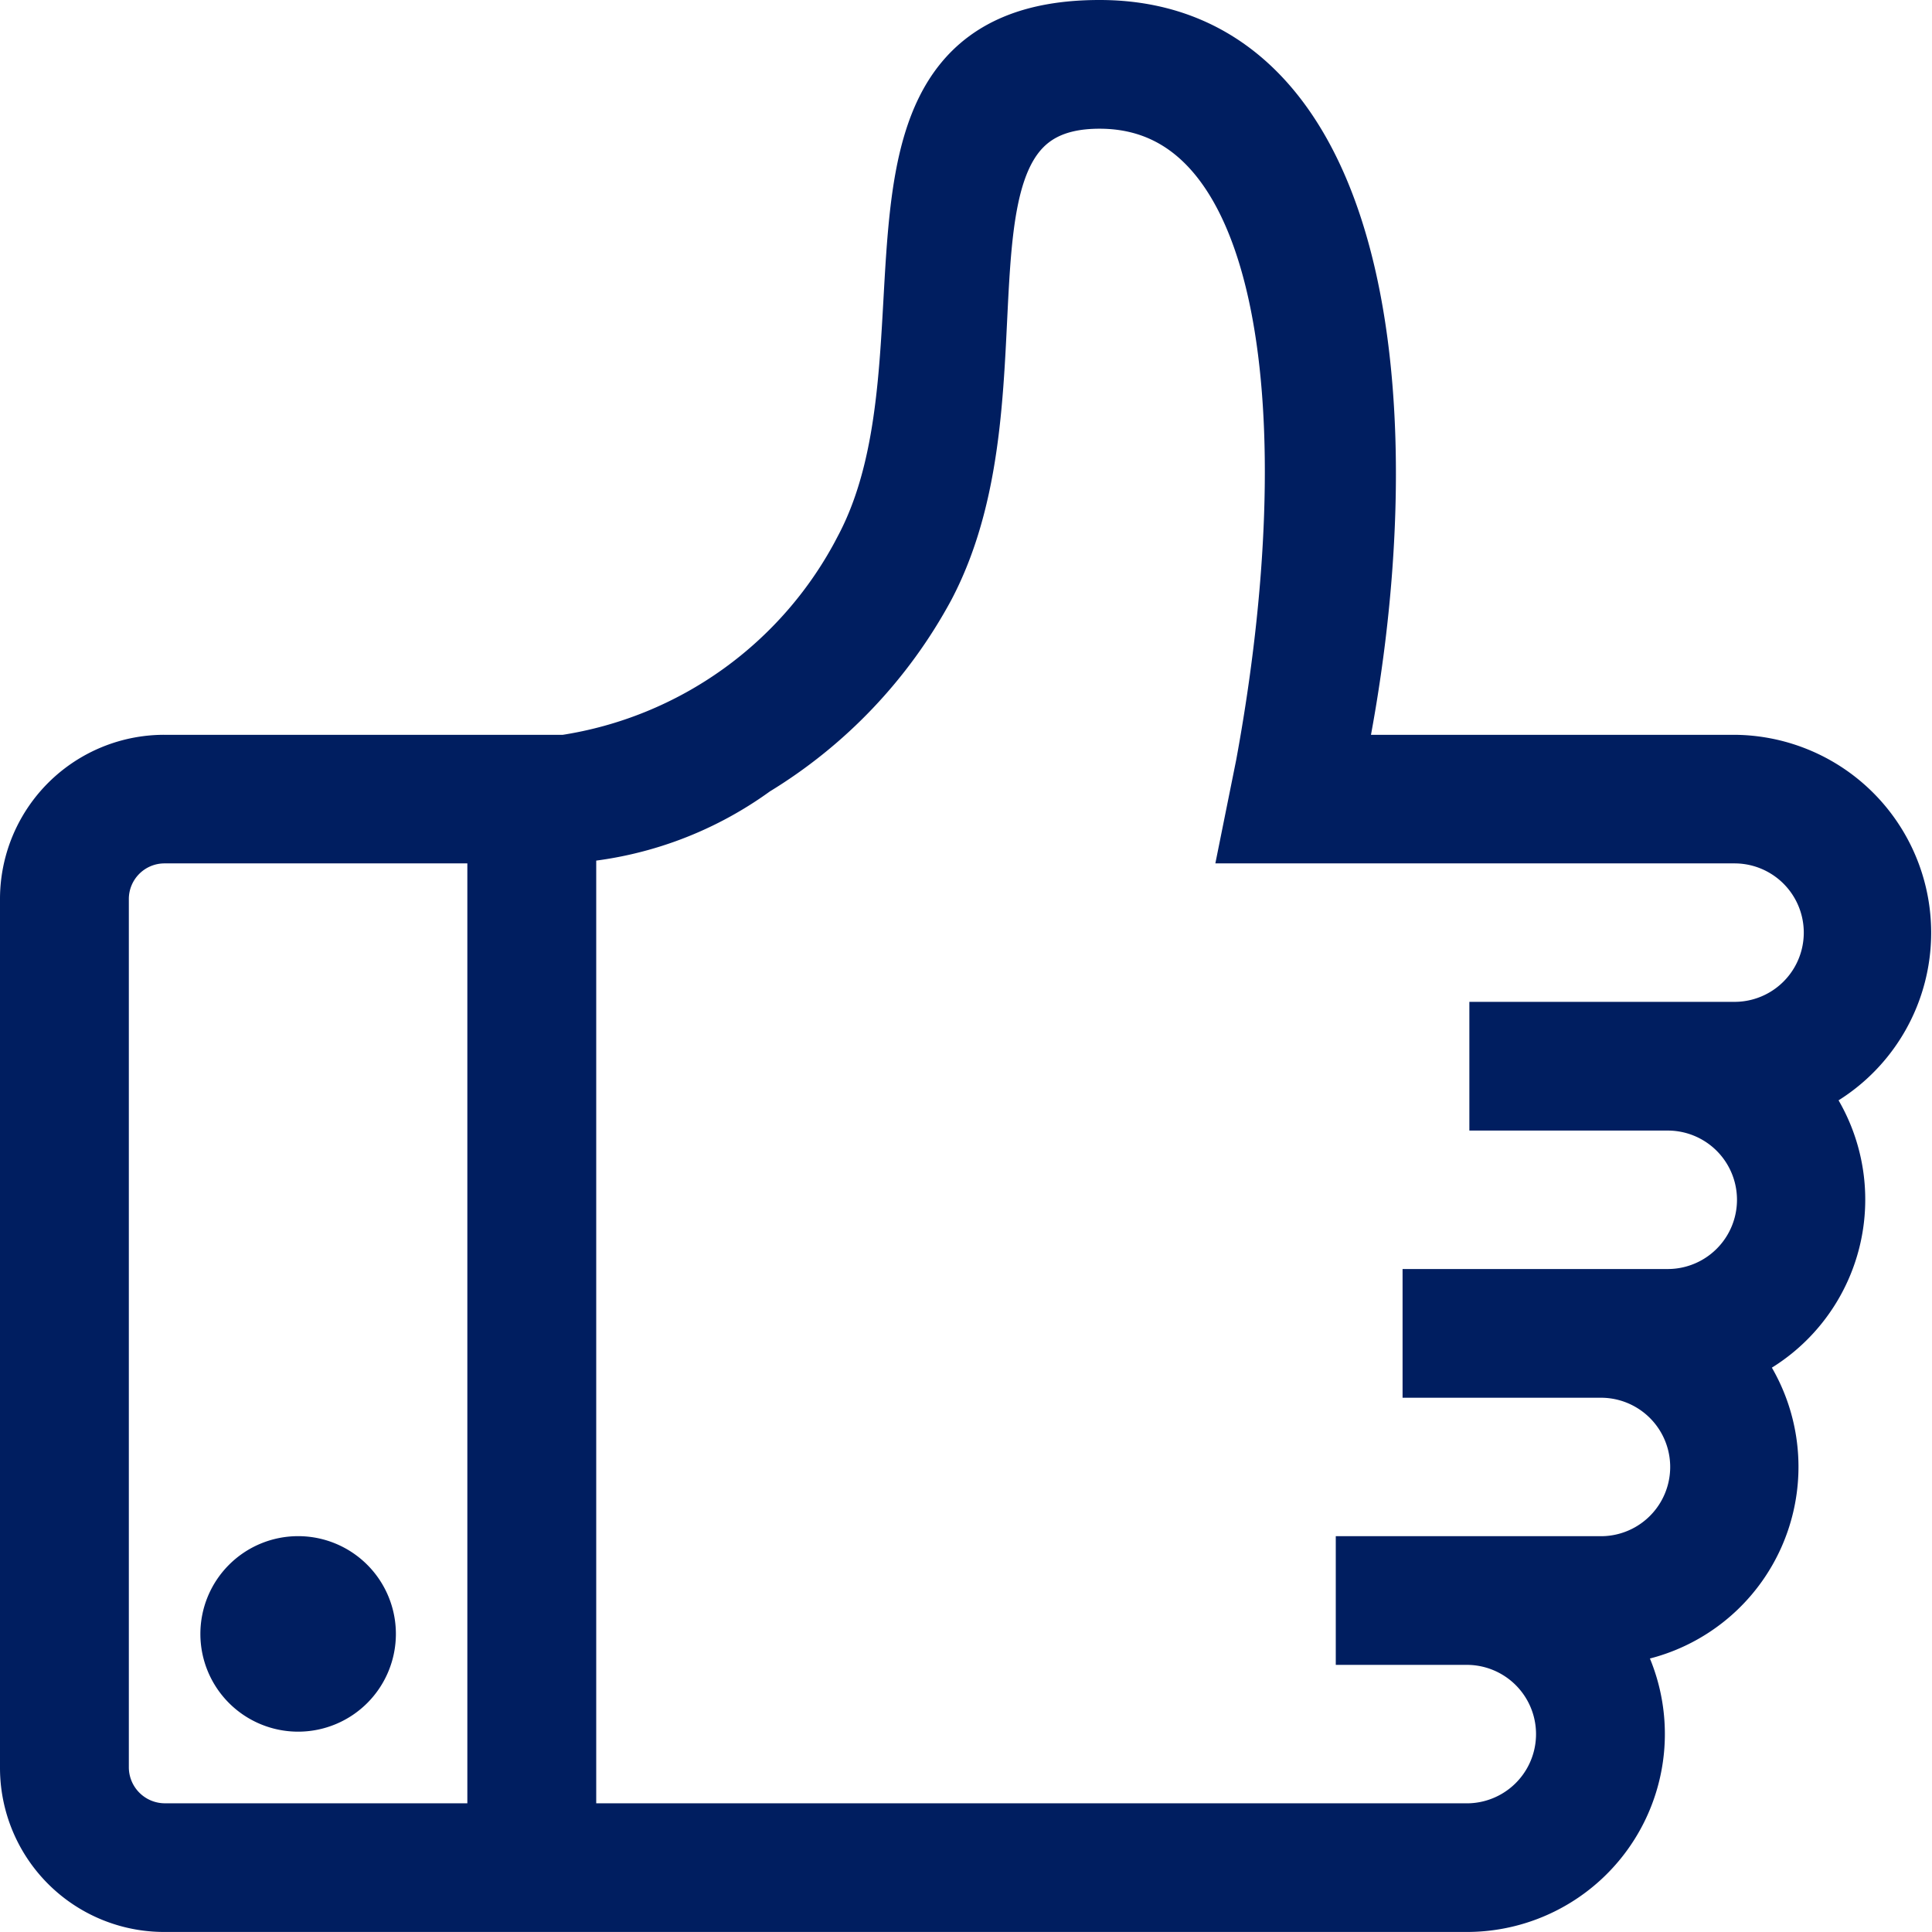 <svg xmlns="http://www.w3.org/2000/svg" width="46.801" height="46.801" viewBox="0 0 46.801 46.801"><g transform="translate(-2.25 -1.25)"><g transform="translate(3 2)"><path d="M15.943,19.8H6.233A3.229,3.229,0,0,0,3,23.033V44.065A3.226,3.226,0,0,0,6.233,47.3H37.771a4.046,4.046,0,0,0,3.251-6.472A4.046,4.046,0,0,0,44.05,34.1a4.045,4.045,0,0,0,1.618-6.472A4.045,4.045,0,0,0,44.243,19.8H34.549c1.7-8.117.884-17.8-5.662-17.8s-3.128,7.746-5.663,12.559A9.842,9.842,0,0,1,15.943,19.8ZM6.221,21.415a1.614,1.614,0,0,0-1.6,1.63V44.053a1.624,1.624,0,0,0,1.6,1.63h8.1V21.415ZM9.472,42.448A1.618,1.618,0,1,0,7.854,40.83a1.618,1.618,0,0,0,1.618,1.618ZM32.608,21.415h11.66a2.427,2.427,0,0,1,0,4.854H38.594v1.618H42.65a2.427,2.427,0,0,1,0,4.854H36.976v1.618h4.056a2.427,2.427,0,0,1,0,4.854H35.358V40.83h2.424a2.427,2.427,0,1,1,0,4.854H15.943V21.415a8.5,8.5,0,0,0,4.54-1.618,11.5,11.5,0,0,0,4.15-4.366c2.534-4.813-.391-11.813,4.253-11.813,4.789,0,5.579,7.851,4.047,16.179l-.326,1.618Z" transform="translate(-3 -2)" fill="#001e60" stroke="#001e60" stroke-width="1.5" fill-rule="evenodd"/></g></g></svg>